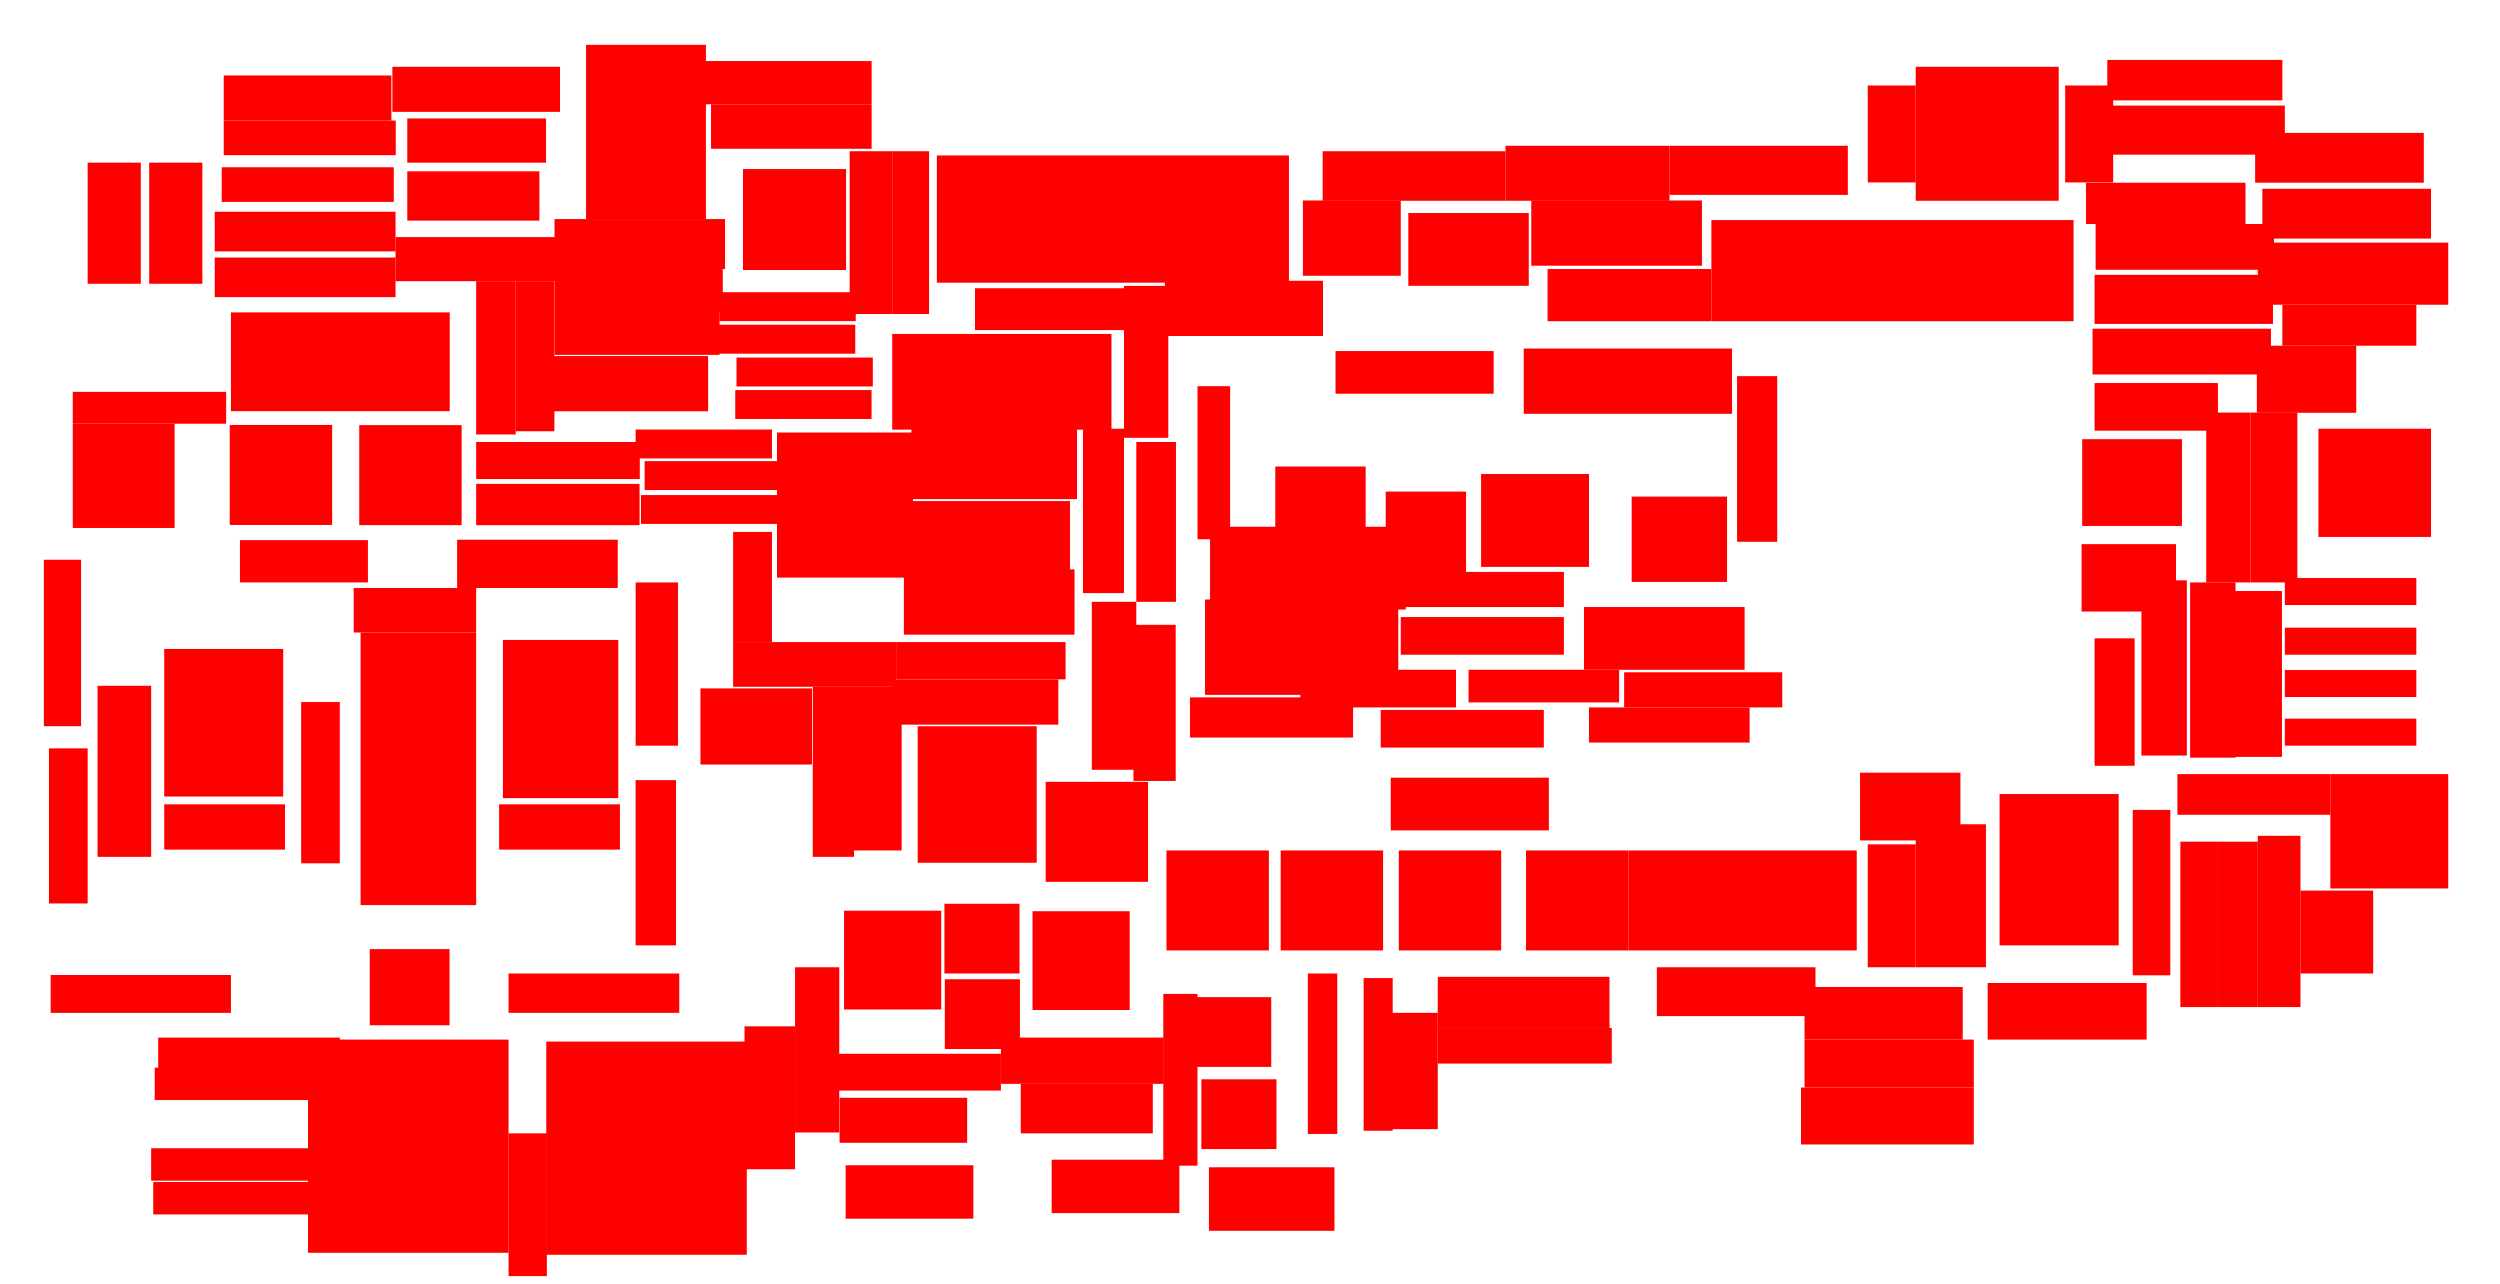 <?xml version="1.0" encoding="utf-8"?>
<!-- Generator: Adobe Illustrator 16.0.0, SVG Export Plug-In . SVG Version: 6.00 Build 0)  -->
<!DOCTYPE svg PUBLIC "-//W3C//DTD SVG 1.1//EN" "http://www.w3.org/Graphics/SVG/1.1/DTD/svg11.dtd">
<svg version="1.1" id="Parts" xmlns="http://www.w3.org/2000/svg" xmlns:xlink="http://www.w3.org/1999/xlink" x="0px" y="0px"
	 width="3113px" height="1599px" viewBox="0 0 3113 1599" enable-background="new 0 0 3113 1599" xml:space="preserve">
<g id="Transistors">
	<rect id="NTE128" x="2886.89" y="533.84" fill="#FF0000" width="140.19" height="134.74"/>
	<rect id="NTE129" x="2901.75" y="963.92" fill="#FF0000" width="146.82" height="142.4"/>
	<rect id="_J201" x="1725.5" y="612.13" fill="#FF0000" width="100" height="106.25"/>
	<g id="_BC560">
		<rect x="1506.75" y="655.88" fill="#FF0000" width="243.75" height="103.12"/>
		<rect x="1844.25" y="590.25" fill="#FF0000" width="134.38" height="115.63"/>
		<rect id="n" x="1622.37" y="249.63" fill="#FF0000" width="121.88" height="93.75"/>
	</g>
	<g id="_BC550">
		<rect x="460.43" y="1181.82" fill="#FF0000" width="99.32" height="94.858"/>
		<rect x="1588" y="580.88" fill="#FF0000" width="112.5" height="78.12"/>
		<rect x="2031.75" y="618.38" fill="#FF0000" width="118.75" height="106.25"/>
		<rect x="1500.5" y="746.5" fill="#FF0000" width="240.63" height="118.75"/>
	</g>
</g>
<g id="IC">
	<rect id="NTE929" x="448.98" y="787.6" fill="#FF0000" width="143.93" height="339.41"/>
	<g id="_TL082">
		<rect x="2489.86" y="988.73" fill="#FF0000" width="148.33" height="188.47"/>
		<rect x="729.77" y="55.82" fill="#FF0000" width="149.24" height="217.18"/>
	</g>
	<rect id="TL071" x="1142.71" y="904.3" fill="#FF0000" width="148.21" height="170"/>
	<rect id="LM337" x="1309.52" y="1444.05" fill="#FF0000" width="159" height="66.5"/>
	<rect id="LM317" x="1053" y="1451" fill="#FF0000" width="159" height="66.5"/>
	<g id="_LM301">
		<rect x="204.5" y="808.08" fill="#FF0000" width="148.15" height="183.76"/>
		<rect x="626.24" y="796.86" fill="#FF0000" width="143.648" height="196.979"/>
		<rect x="2385.47" y="83.15" fill="#FF0000" width="178.03" height="166.85"/>
	</g>
	<rect id="_4558" x="967.54" y="538.57" fill="#FF0000" width="169.33" height="180.68"/>
</g>
<g id="Diodes">
	<g id="_1N4148">
		<rect x="1897.37" y="434" fill="#FF0000" width="259.38" height="81.25"/>
		<rect x="2845.09" y="719.75" fill="#FF0000" width="163.74" height="33.65"/>
		<rect x="2845.09" y="781.59" fill="#FF0000" width="163.74" height="33.65"/>
		<rect x="2845.09" y="834.32" fill="#FF0000" width="163.74" height="33.648"/>
		<rect x="2845.09" y="894.89" fill="#FF0000" width="163.74" height="33.65"/>
		<rect x="791.5" y="534.84" fill="#FF0000" width="169.71" height="36.01"/>
		<polygon fill="#FF0000" points="972.43,574.21 972.43,610.22 802.72,610.22 802.72,574.21 972.439,574.21 		"/>
		<polygon fill="#FF0000" points="967.88,616.43 967.87,652.44 798.16,652.44 798.16,616.43 		"/>
		<rect x="915.53" y="485.73" fill="#FF0000" width="169.71" height="36.01"/>
		<rect x="917.12" y="445.22" fill="#FF0000" width="169.71" height="36.012"/>
		<rect x="895.25" y="404.37" fill="#FF0000" width="169.71" height="36.01"/>
		<polygon fill="#FF0000" points="1065.59,363.85 1065.58,399.86 895.87,399.86 895.87,363.85 		"/>
	</g>
	<g id="_1N4007">
		<rect x="197" y="1292" fill="#FF0000" width="226.1" height="40.35"/>
		<rect x="192.65" y="1329.42" fill="#FF0000" width="226.1" height="40.35"/>
		<rect x="188.24" y="1429.82" fill="#FF0000" width="226.1" height="40.35"/>
		<rect x="190.83" y="1471.86" fill="#FF0000" width="226.1" height="40.35"/>
		<rect x="1246.34" y="1292" fill="#FF0000" width="202.66" height="57.6"/>
		<rect x="1034" y="1312.18" fill="#FF0000" width="212.34" height="45.82"/>
		<rect x="1628.51" y="1212.21" fill="#FF0000" width="36.67" height="199.79"/>
		<rect x="1698" y="1217.9" fill="#FF0000" width="36.189" height="190.1"/>
	</g>
</g>
<g id="Trimmers">
	<rect id="_500K_Trimmer" x="90.61" y="527.61" fill="#FF0000" width="126.81" height="129.81"/>
	<g id="_50K_Trimmer">
		<rect x="1741.77" y="1059" fill="#FF0000" width="127.5" height="124.5"/>
		<rect x="1900.17" y="1059" fill="#FF0000" width="127.5" height="124.5"/>
		<rect x="1302.08" y="973.53" fill="#FF0000" width="127.5" height="124.5"/>
		<rect x="447.32" y="529.39" fill="#FF0000" width="127.5" height="124.5"/>
		<rect x="286.06" y="529.16" fill="#FF0000" width="127.5" height="124.5"/>
		<rect x="925.19" y="210.51" fill="#FF0000" width="128.31" height="125.69"/>
		<rect x="1753.63" y="265.25" fill="#FF0000" width="150" height="90.63"/>
		<rect x="1452.5" y="1059" fill="#FF0000" width="127.5" height="124.5"/>
		<rect x="1594.71" y="1059" fill="#FF0000" width="127.5" height="124.5"/>
	</g>
	<g id="_5K_Trimmer">
		<rect x="1051" y="1134" fill="#FF0000" width="121" height="123"/>
		<rect x="1285.71" y="1134.64" fill="#FF0000" width="121" height="123"/>
	</g>
</g>
<g id="Capacitors">
	<g id="Tantalum">
		<rect id="_22uf" x="872.18" y="857.21" fill="#FF0000" width="138.892" height="94.79"/>
	</g>
	<g id="Film">
		<rect id="_0.47uF" x="2027.67" y="1059" fill="#FF0000" width="284.33" height="124.5"/>
		<rect id="_1.8uF" x="1166.55" y="193.58" fill="#FF0000" width="438.45" height="158.42"/>
		<rect id="_0.33uF" x="287.57" y="389" fill="#FF0000" width="272.42" height="123"/>
		<rect id="_0.01uF" x="1111" y="415.85" fill="#FF0000" width="273" height="119.15"/>
		<g id="_100nF">
			<rect x="1505.37" y="1453.49" fill="#FF0000" width="156.3" height="79.108"/>
			<rect x="633.24" y="1411.25" fill="#FF0000" width="47.68" height="177.76"/>
			<rect x="927.09" y="1277.96" fill="#FF0000" width="62.91" height="178.021"/>
			<rect x="1045.439" y="1366.97" fill="#FF0000" width="158.87" height="56.03"/>
			<rect x="1271.061" y="1349.66" fill="#FF0000" width="164.399" height="61.59"/>
			<rect x="1730.89" y="1261.2" fill="#FF0000" width="59.4" height="144.818"/>
		</g>
		<g id="_1nF">
			<rect x="791.46" y="971.41" fill="#FF0000" width="50.34" height="205.79"/>
			<rect x="185.77" y="202.56" fill="#FF0000" width="66.2" height="150.8"/>
			<rect x="109.13" y="202.56" fill="#FF0000" width="66.2" height="150.8"/>
			<rect x="2608.17" y="476.97" fill="#FF0000" width="153.62" height="59.33"/>
			<rect x="2608.17" y="794.86" fill="#FF0000" width="49.89" height="158.68"/>
			<rect x="507.16" y="147.5" fill="#FF0000" width="172.76" height="55.06"/>
			<rect x="507.16" y="213.31" fill="#FF0000" width="164.479" height="61.42"/>
		</g>
	</g>
	<g id="Electrolytic">
		<g id="_1000uF_50v">
			<rect x="383.55" y="1294.5" fill="#FF0000" width="249.69" height="265.47"/>
			<rect x="680.21" y="1296.97" fill="#FF0000" width="249.69" height="265.47"/>
		</g>
		<g id="_22uF_16v">
			<rect x="2864.52" y="1108.98" fill="#FF0000" width="90.562" height="103.229"/>
			<rect x="2592" y="677.59" fill="#FF0000" width="117.561" height="83.91"/>
			<rect x="2810.23" y="430.48" fill="#FF0000" width="123.77" height="83.52"/>
			<rect x="2316.13" y="962.13" fill="#FF0000" width="125" height="84.38"/>
		</g>
		<g id="_10uF_25v">
			<rect x="1495.95" y="1343.939" fill="#FF0000" width="93.5" height="86.87"/>
			<rect x="1489.45" y="1241.64" fill="#FF0000" width="93.5" height="86.87"/>
			<rect x="1176.5" y="1219.35" fill="#FF0000" width="93.5" height="86.87"/>
			<rect x="1175.99" y="1125.34" fill="#FF0000" width="93.5" height="86.87"/>
		</g>
		<rect id="_4.7uF_25v" x="2131.02" y="274" fill="#FF0000" width="450.98" height="126"/>
		<rect id="_1uF_50v" x="2592.75" y="546.87" fill="#FF0000" width="124.24" height="108.05"/>
	</g>
	<g id="Ceramic">
		<rect id="_560pF" x="1972.38" y="755.88" fill="#FF0000" width="200" height="78.13"/>
		<g id="_150pF">
			<rect x="2842" y="379.46" fill="#FF0000" width="166.83" height="51.021"/>
			<rect x="440.4" y="732.14" fill="#FF0000" width="152.51" height="55.46"/>
		</g>
		<g id="_100pF">
			<rect x="912.86" y="662.35" fill="#FF0000" width="48.35" height="137.15"/>
			<polygon fill="#FF0000" points="2811.45,379.46 3048.57,379.46 3048.57,302.11 2811.449,302.11 			"/>
		</g>
		<rect id="_22pF" x="2325.72" y="1051.4" fill="#FF0000" width="59.75" height="153.05"/>
		<rect id="_15pF" x="621.51" y="1001.54" fill="#FF0000" width="150.41" height="56.42"/>
		<g id="_10pF">
			<rect x="298.79" y="672.57" fill="#FF0000" width="159.35" height="52.67"/>
			<rect x="2571.561" y="106.47" fill="#FF0000" width="59.75" height="120.69"/>
			<rect x="2325.72" y="106.47" fill="#FF0000" width="59.75" height="120.69"/>
		</g>
		<rect id="_5pF" x="204.5" y="1001.54" fill="#FF0000" width="150.41" height="56.42"/>
	</g>
</g>
<g id="Resistors">
	<g id="_22M">
		<polygon fill="#FF0000" points="287.56,1214.061 63.1,1214.061 63.1,1261.2 287.57,1261.2 		"/>
		<rect x="791.5" y="725.24" fill="#FF0000" width="52.75" height="203.3"/>
	</g>
	<rect id="_1M29" x="1790.29" y="1216.38" fill="#FF0000" width="213.85" height="63.62"/>
	<g id="_1M5">
		<rect x="592.91" y="350.13" fill="#FF0000" width="49.3" height="190.87"/>
		<rect x="1790.29" y="1280" fill="#FF0000" width="216.71" height="44.35"/>
	</g>
	<g id="_909K">
		<rect x="690.5" y="335" fill="#FF0000" width="209.5" height="53.5"/>
		<rect x="90.61" y="487.93" fill="#FF0000" width="190.98" height="39.682"/>
	</g>
	<rect id="_523K" x="1647" y="188.31" fill="#FF0000" width="227.64" height="61.69"/>
	<rect id="_390K" x="642.21" y="350.13" fill="#FF0000" width="48.12" height="186.86"/>
	<rect id="_300K" x="1927.05" y="335" fill="#FF0000" width="203.96" height="65"/>
	<rect id="_200K" x="2247" y="1294.5" fill="#FF0000" width="210.79" height="59.7"/>
	<g id="_100K">
		<rect x="2385.47" y="1026.38" fill="#FF0000" width="87.42" height="178.07"/>
		<rect x="1906.75" y="249.63" fill="#FF0000" width="212.5" height="81.25"/>
		<rect x="1063.4" y="855.21" fill="#FF0000" width="59.33" height="203.79"/>
		<polygon fill="#FF0000" points="1317.82,846.03 1110.26,846.03 1110.26,902.33 1317.82,902.33 		"/>
		<rect x="1411.39" y="778.04" fill="#FF0000" width="52.591" height="194.38"/>
		<rect x="375" y="874.18" fill="#FF0000" width="48.11" height="200.82"/>
		<rect x="569.2" y="672.04" fill="#FF0000" width="200.01" height="60.1"/>
		<rect x="2475.02" y="1224" fill="#FF0000" width="197.961" height="70.5"/>
		<rect x="2802.26" y="513.74" fill="#FF0000" width="58.42" height="211.5"/>
		<rect x="1214.04" y="358.94" fill="#FF0000" width="206.149" height="52.08"/>
	</g>
	<rect id="_90K9" x="2063.08" y="1204.45" fill="#FF0000" width="197.54" height="60.81"/>
	<rect id="_24K9" x="1136.87" y="623.96" fill="#FF0000" width="195.5" height="95.29"/>
	<rect id="_23K2" x="592.91" y="550.38" fill="#FF0000" width="203.75" height="46.12"/>
	<g id="_22K1">
		<rect x="2608.17" y="342.24" fill="#FF0000" width="222.13" height="61.1"/>
		<rect x="2622.96" y="131.48" fill="#FF0000" width="222.13" height="61.1"/>
	</g>
	<g id="_20K">
		<polygon fill="#FF0000" points="490.34,208.29 490.34,251.4 276.11,251.4 276.11,208.29 		"/>
		<rect x="2242.63" y="1354.2" fill="#FF0000" width="215.16" height="70.91"/>
		<rect x="278.58" y="150.09" fill="#FF0000" width="214.229" height="43.11"/>
	</g>
	<g id="_10K">
		<rect x="1399.62" y="355.99" fill="#FF0000" width="55.16" height="189.16"/>
		<rect x="2817.09" y="235.07" fill="#FF0000" width="209.99" height="62.01"/>
		<rect x="2808.11" y="165.49" fill="#FF0000" width="209.989" height="62.01"/>
		<rect x="2078.8" y="181.52" fill="#FF0000" width="222.12" height="61.14"/>
		<rect x="877.91" y="76.02" fill="#FF0000" width="207.43" height="53.81"/>
		<rect x="267.36" y="320.68" fill="#FF0000" width="225.16" height="49.32"/>
		<rect x="267.36" y="263.68" fill="#FF0000" width="225.16" height="49.32"/>
		<rect x="1115.84" y="799.5" fill="#FF0000" width="211" height="46.44"/>
	</g>
	<rect id="_7K5" x="1111.72" y="188.31" fill="#FF0000" width="45.15" height="202.69"/>
	<rect id="_6K04" x="54.63" y="697" fill="#FF0000" width="46.33" height="207.29"/>
	<g id="_5K6">
		<rect x="2811.451" y="1040.75" fill="#FF0000" width="53.068" height="213.25"/>
		<rect x="2781.39" y="735.95" fill="#FF0000" width="60.11" height="206.54"/>
	</g>
	<rect id="_5K49" x="690.5" y="272.79" fill="#FF0000" width="212.32" height="62.21"/>
	<g id="_4K7">
		<rect x="1828.63" y="834" fill="#FF0000" width="187.5" height="40.63"/>
		<rect x="61" y="931.86" fill="#FF0000" width="48.13" height="193.14"/>
		<polygon fill="#FF0000" points="1115.84,855.21 912.86,855.21 912.86,799.5 1115.839,799.5 1115.839,855.21 		"/>
		<rect x="2715" y="1048.05" fill="#FF0000" width="46.79" height="205.95"/>
		<rect x="2655.67" y="1008.5" fill="#FF0000" width="46.79" height="205.95"/>
		<polygon fill="#FF0000" points="1085.34,129.83 1085.34,185.26 885.4,185.26 885.4,129.83 1085.34,129.83 		"/>
	</g>
	<rect id="_3K3_or_10K" x="1359.5" y="749.4" fill="#FF0000" width="55.42" height="209.1"/>
	<rect id="_3K02" x="121.46" y="853.95" fill="#FF0000" width="66.78" height="213.01"/>
	<g id="_2K4">
		<rect x="2597.46" y="227.5" fill="#FF0000" width="198.65" height="51.4"/>
		<rect x="1058" y="188.31" fill="#FF0000" width="53.72" height="202.69"/>
	</g>
	<g id="_2K2">
		<polygon fill="#FF0000" points="2605.64,409.31 2827.77,409.31 2827.77,466.31 2605.641,466.31 2605.64,409.31 		"/>
		<rect x="2609.46" y="278.9" fill="#FF0000" width="222.13" height="57"/>
		<polygon fill="#FF0000" points="487.34,93.97 278.58,93.97 278.58,150.09 487.33,150.09 487.34,93.97 		"/>
		<polygon fill="#FF0000" points="697.33,83.15 488.58,83.15 488.58,139.27 697.33,139.27 697.33,83.15 		"/>
		<rect x="2711.35" y="963.92" fill="#FF0000" width="190.4" height="50.62"/>
		<rect x="2761.79" y="1048.061" fill="#FF0000" width="49.66" height="205.939"/>
		<rect x="1491.12" y="480.88" fill="#FF0000" width="40.63" height="190.62"/>
	</g>
	<g id="_1K5">
		<rect x="1012.07" y="855.21" fill="#FF0000" width="51.33" height="211.75"/>
		<rect x="1348.51" y="533.84" fill="#FF0000" width="51.11" height="204.68"/>
		<rect x="592.91" y="602.5" fill="#FF0000" width="203.45" height="51.45"/>
	</g>
	<g id="_1K">
		<rect x="492.52" y="295.22" fill="#FF0000" width="201.551" height="54.91"/>
		<rect x="690.5" y="388.5" fill="#FF0000" width="205.5" height="53.38"/>
		<rect x="2247" y="1229" fill="#FF0000" width="196.98" height="65.5"/>
		<rect x="633.24" y="1212.21" fill="#FF0000" width="212.609" height="48.99"/>
		<rect x="1731.75" y="968.38" fill="#FF0000" width="196.88" height="65.62"/>
	</g>
	<rect id="_470R" x="1450.5" y="349.63" fill="#FF0000" width="196.88" height="68.75"/>
	<g id="_390R">
		<rect x="2022.37" y="837.13" fill="#FF0000" width="196.88" height="43.75"/>
		<rect x="1747.38" y="712.13" fill="#FF0000" width="200" height="43.75"/>
	</g>
	<rect id="_270R" x="1414.92" y="550.38" fill="#FF0000" width="49.38" height="199.021"/>
	<rect id="_220R" x="1978.63" y="880.88" fill="#FF0000" width="200" height="43.75"/>
	<g id="_200R">
		<rect x="1134.88" y="534" fill="#FF0000" width="206.25" height="87.5"/>
		<rect x="1125.5" y="709" fill="#FF0000" width="212.5" height="81.25"/>
	</g>
	<g id="_120R">
		<rect x="1448.56" y="1237.63" fill="#FF0000" width="42.53" height="213.87"/>
		<rect x="990" y="1204.45" fill="#FF0000" width="55.061" height="205.729"/>
	</g>
	<g id="_100R">
		<rect x="2747.189" y="513.74" fill="#FF0000" width="55.069" height="211.5"/>
		<rect x="1874.64" y="181.52" fill="#FF0000" width="204.16" height="68.48"/>
	</g>
	<g id="_22R">
		<rect x="2727.13" y="725.24" fill="#FF0000" width="56.56" height="218.18"/>
		<rect x="2666.5" y="722.62" fill="#FF0000" width="56.561" height="218.18"/>
		<rect x="2624" y="74.63" fill="#FF0000" width="218" height="50.37"/>
		<rect x="684.88" y="443.38" fill="#FF0000" width="196.88" height="68.75"/>
		<rect x="1619.25" y="834" fill="#FF0000" width="193.75" height="46.88"/>
		<rect x="1744.25" y="768.37" fill="#FF0000" width="203.13" height="46.88"/>
	</g>
	<g id="_Select">
		<rect x="2163" y="468.38" fill="#FF0000" width="50" height="206.25"/>
		<rect x="1719.25" y="884" fill="#FF0000" width="203.13" height="46.88"/>
		<rect x="1663" y="437.13" fill="#FF0000" width="196.88" height="53.13"/>
		<rect x="1481.75" y="868.38" fill="#FF0000" width="203.13" height="50"/>
	</g>
</g>
</svg>
